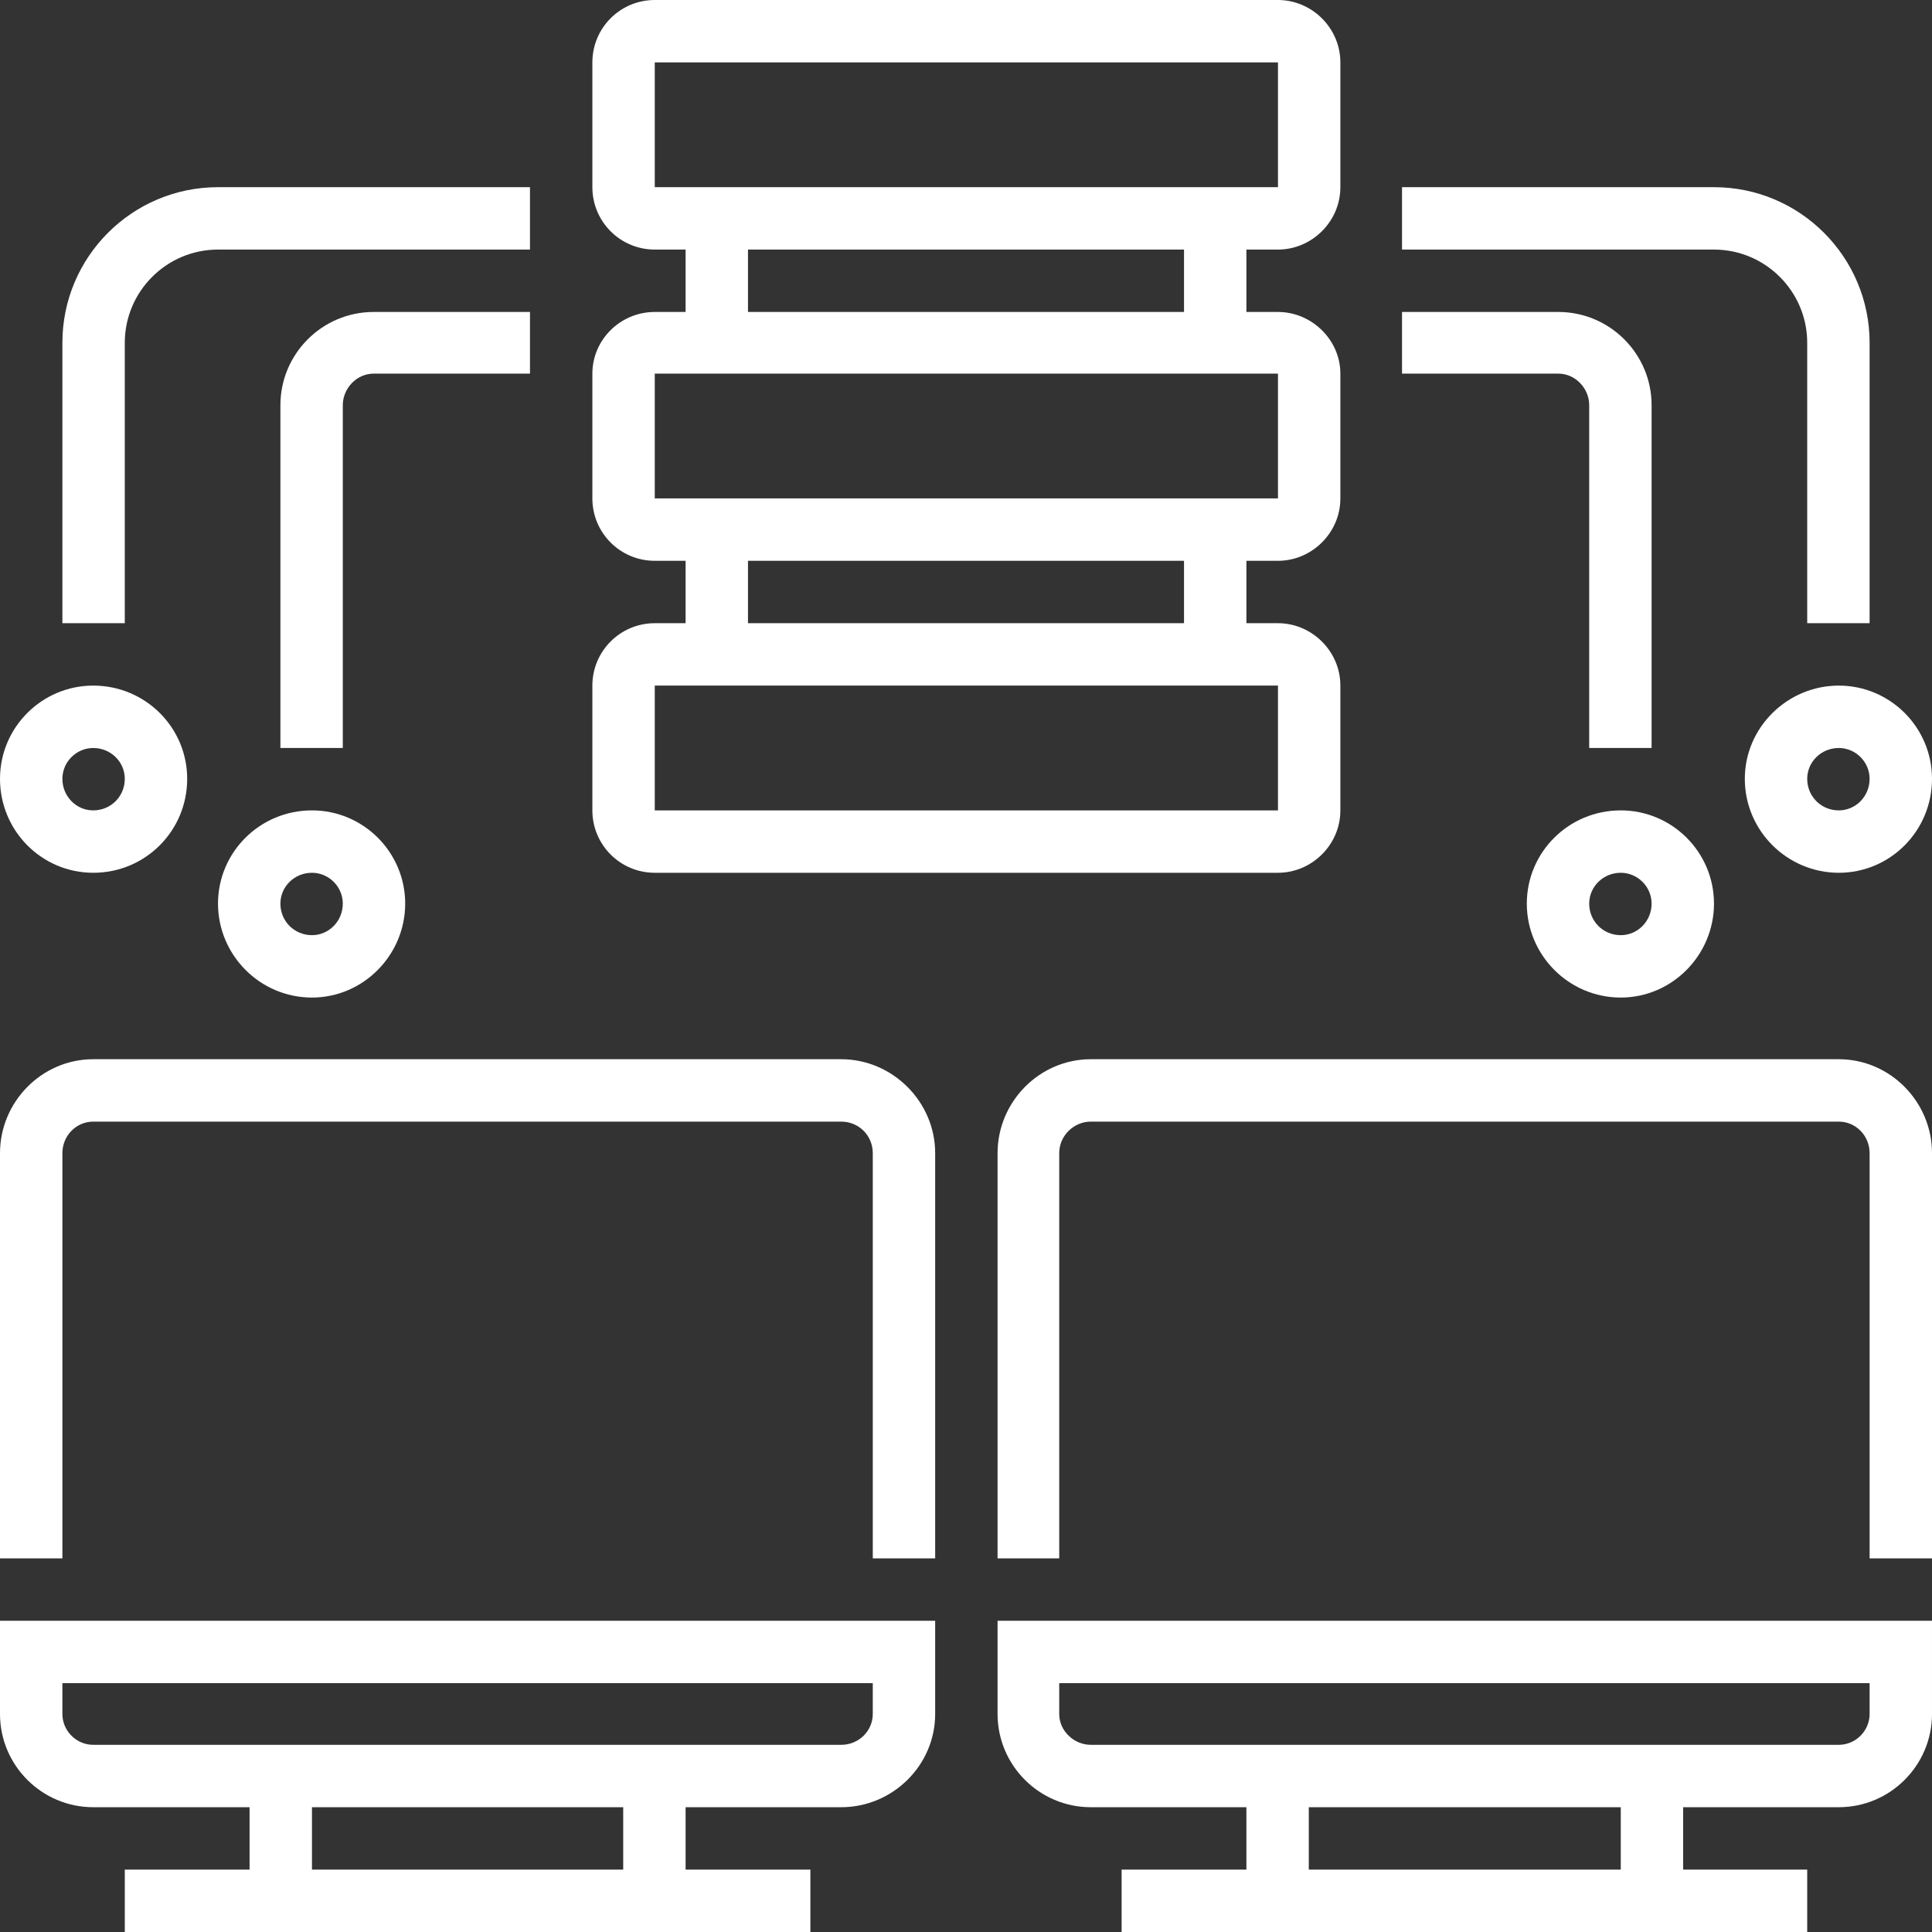 <?xml version="1.0" encoding="UTF-8" standalone="no"?>
<!-- Creator: CorelDRAW X8 -->

<svg
   xmlns:dc="http://purl.org/dc/elements/1.1/"
   xmlns:cc="http://creativecommons.org/ns#"
   xmlns:rdf="http://www.w3.org/1999/02/22-rdf-syntax-ns#"
   xmlns:svg="http://www.w3.org/2000/svg"
   xmlns="http://www.w3.org/2000/svg"
   xmlns:sodipodi="http://sodipodi.sourceforge.net/DTD/sodipodi-0.dtd"
   xmlns:inkscape="http://www.inkscape.org/namespaces/inkscape"
   xml:space="preserve"
   width="23.818in"
   height="23.818in"
   version="1.0"
   shape-rendering="geometricPrecision"
   text-rendering="geometricPrecision"
   image-rendering="optimizeQuality"
   fill-rule="evenodd"
   clip-rule="evenodd"
   viewBox="0 0 2632 2632"
   id="svg2"
   inkscape:version="0.91 r13725"
   sodipodi:docname="hosts.svg"><rect x="0" y="0" width="2632" height="2632" fill="#333333" stroke="none"/><defs
     id="defs39" /><sodipodi:namedview
     pagecolor="#ffffff"
     bordercolor="#666666"
     borderopacity="1"
     objecttolerance="10"
     gridtolerance="10"
     guidetolerance="10"
     inkscape:pageopacity="0"
     inkscape:pageshadow="2"
     inkscape:window-width="1208"
     inkscape:window-height="881"
     id="namedview37"
     showgrid="false"
     inkscape:zoom="0.11009599"
     inkscape:cx="1108.1239"
     inkscape:cy="1071.792"
     inkscape:window-x="53"
     inkscape:window-y="24"
     inkscape:window-maximized="0"
     inkscape:current-layer="svg2" /><g
     id="Layer_x0020_1"
     style="fill:#ffffff"><g
       id="_2848970300816"
       style="fill:#ffffff"><g
         id="g7"
         style="fill:#ffffff"><g
           id="g9"
           style="fill:#ffffff"><path
             fill="#BA70FF"
             d="M0 2335c0,70 57,127 127,127l213 0 0 85 -170 0 0 85 934 0 0 -85 -170 0 0 -85 212 0c70,0 128,-57 128,-127l0 -127 -1274 0 0 127zm849 212l-424 0 0 -85 424 0 0 85zm-764 -254l1104 0 0 42c0,23 -19,42 -43,42l-1019 0c-23,0 -42,-19 -42,-42l0 -42z"
             id="path11"
             style="fill:#ffffff" /><path
             fill="#BA70FF"
             d="M1146 1443l-1019 0c-70,0 -127,58 -127,128l0 552 85 0 0 -552c0,-24 19,-43 42,-43l1019 0c24,0 43,19 43,43l0 552 85 0 0 -552c0,-70 -58,-128 -128,-128z"
             id="path13"
             style="fill:#ffffff" /><path
             fill="#BA70FF"
             d="M1359 2335c0,70 57,127 127,127l212 0 0 85 -170 0 0 85 934 0 0 -85 -169 0 0 -85 212 0c70,0 127,-57 127,-127l0 -127 -1273 0 0 127zm849 212l-425 0 0 -85 425 0 0 85zm-765 -254l1104 0 0 42c0,23 -19,42 -42,42l-1019 0c-23,0 -43,-19 -43,-42l0 -42z"
             id="path15"
             style="fill:#ffffff" /><path
             fill="#BA70FF"
             d="M2505 1443l-1019 0c-70,0 -127,58 -127,128l0 552 84 0 0 -552c0,-24 20,-43 43,-43l1019 0c23,0 42,19 42,43l0 552 85 0 0 -552c0,-70 -57,-128 -127,-128z"
             id="path17"
             style="fill:#ffffff" /><path
             fill="#BA70FF"
             d="M892 1189l849 0c46,0 85,-38 85,-85l0 -170c0,-47 -39,-85 -85,-85l-43 0 0 -85 43 0c46,0 85,-38 85,-85l0 -170c0,-46 -39,-84 -85,-84l-43 0 0 -85 43 0c46,0 85,-38 85,-85l0 -170c0,-47 -39,-85 -85,-85l-849 0c-47,0 -85,38 -85,85l0 170c0,47 38,85 85,85l42 0 0 85 -42 0c-47,0 -85,38 -85,84l0 170c0,47 38,85 85,85l42 0 0 85 -42 0c-47,0 -85,38 -85,85l0 170c0,47 38,85 85,85zm0 -934l0 -170 0 0 849 0 0 170 -849 0zm721 85l0 85 -594 0 0 -85 594 0zm-721 339l0 -170 0 0 849 0 0 170 -849 0zm721 85l0 85 -594 0 0 -85 594 0zm-721 170l849 0 0 170 -849 0 0 -170 0 0z"
             id="path19"
             style="fill:#ffffff" /><path
             fill="#BA70FF"
             d="M2080 1231c0,70 57,128 128,128 70,0 127,-58 127,-128 0,-70 -57,-127 -127,-127 -71,0 -128,57 -128,127zm170 0c0,24 -19,43 -42,43 -24,0 -43,-19 -43,-43 0,-23 19,-42 43,-42 23,0 42,19 42,42z"
             id="path21"
             style="fill:#ffffff" /><path
             fill="#BA70FF"
             d="M2377 1061c0,71 58,128 128,128 70,0 127,-57 127,-128 0,-70 -57,-127 -127,-127 -70,0 -128,57 -128,127zm170 0c0,24 -19,43 -42,43 -24,0 -43,-19 -43,-43 0,-23 19,-42 43,-42 23,0 42,19 42,42z"
             id="path23"
             style="fill:#ffffff" /><path
             fill="#BA70FF"
             d="M2462 467l0 382 85 0 0 -382c0,-117 -95,-212 -212,-212l-425 0 0 85 425 0c70,0 127,57 127,127z"
             id="path25"
             style="fill:#ffffff" /><path
             fill="#BA70FF"
             d="M2165 552l0 467 85 0 0 -467c0,-70 -57,-127 -127,-127l-213 0 0 84 213 0c23,0 42,20 42,43z"
             id="path27"
             style="fill:#ffffff" /><path
             fill="#BA70FF"
             d="M297 1231c0,70 57,128 128,128 70,0 127,-58 127,-128 0,-70 -57,-127 -127,-127 -71,0 -128,57 -128,127zm170 0c0,24 -19,43 -42,43 -24,0 -43,-19 -43,-43 0,-23 19,-42 43,-42 23,0 42,19 42,42z"
             id="path29"
             style="fill:#ffffff" /><path
             fill="#BA70FF"
             d="M127 1189c71,0 128,-57 128,-128 0,-70 -57,-127 -128,-127 -70,0 -127,57 -127,127 0,71 57,128 127,128zm0 -170c24,0 43,19 43,42 0,24 -19,43 -43,43 -23,0 -42,-19 -42,-43 0,-23 19,-42 42,-42z"
             id="path31"
             style="fill:#ffffff" /><path
             fill="#BA70FF"
             d="M170 467c0,-70 57,-127 127,-127l425 0 0 -85 -425 0c-117,0 -212,95 -212,212l0 382 85 0 0 -382z"
             id="path33"
             style="fill:#ffffff" /><path
             fill="#BA70FF"
             d="M722 425l-213 0c-70,0 -127,57 -127,127l0 467 85 0 0 -467c0,-23 19,-43 42,-43l213 0 0 -84z"
             id="path35"
             style="fill:#ffffff" /></g></g></g></g></svg>